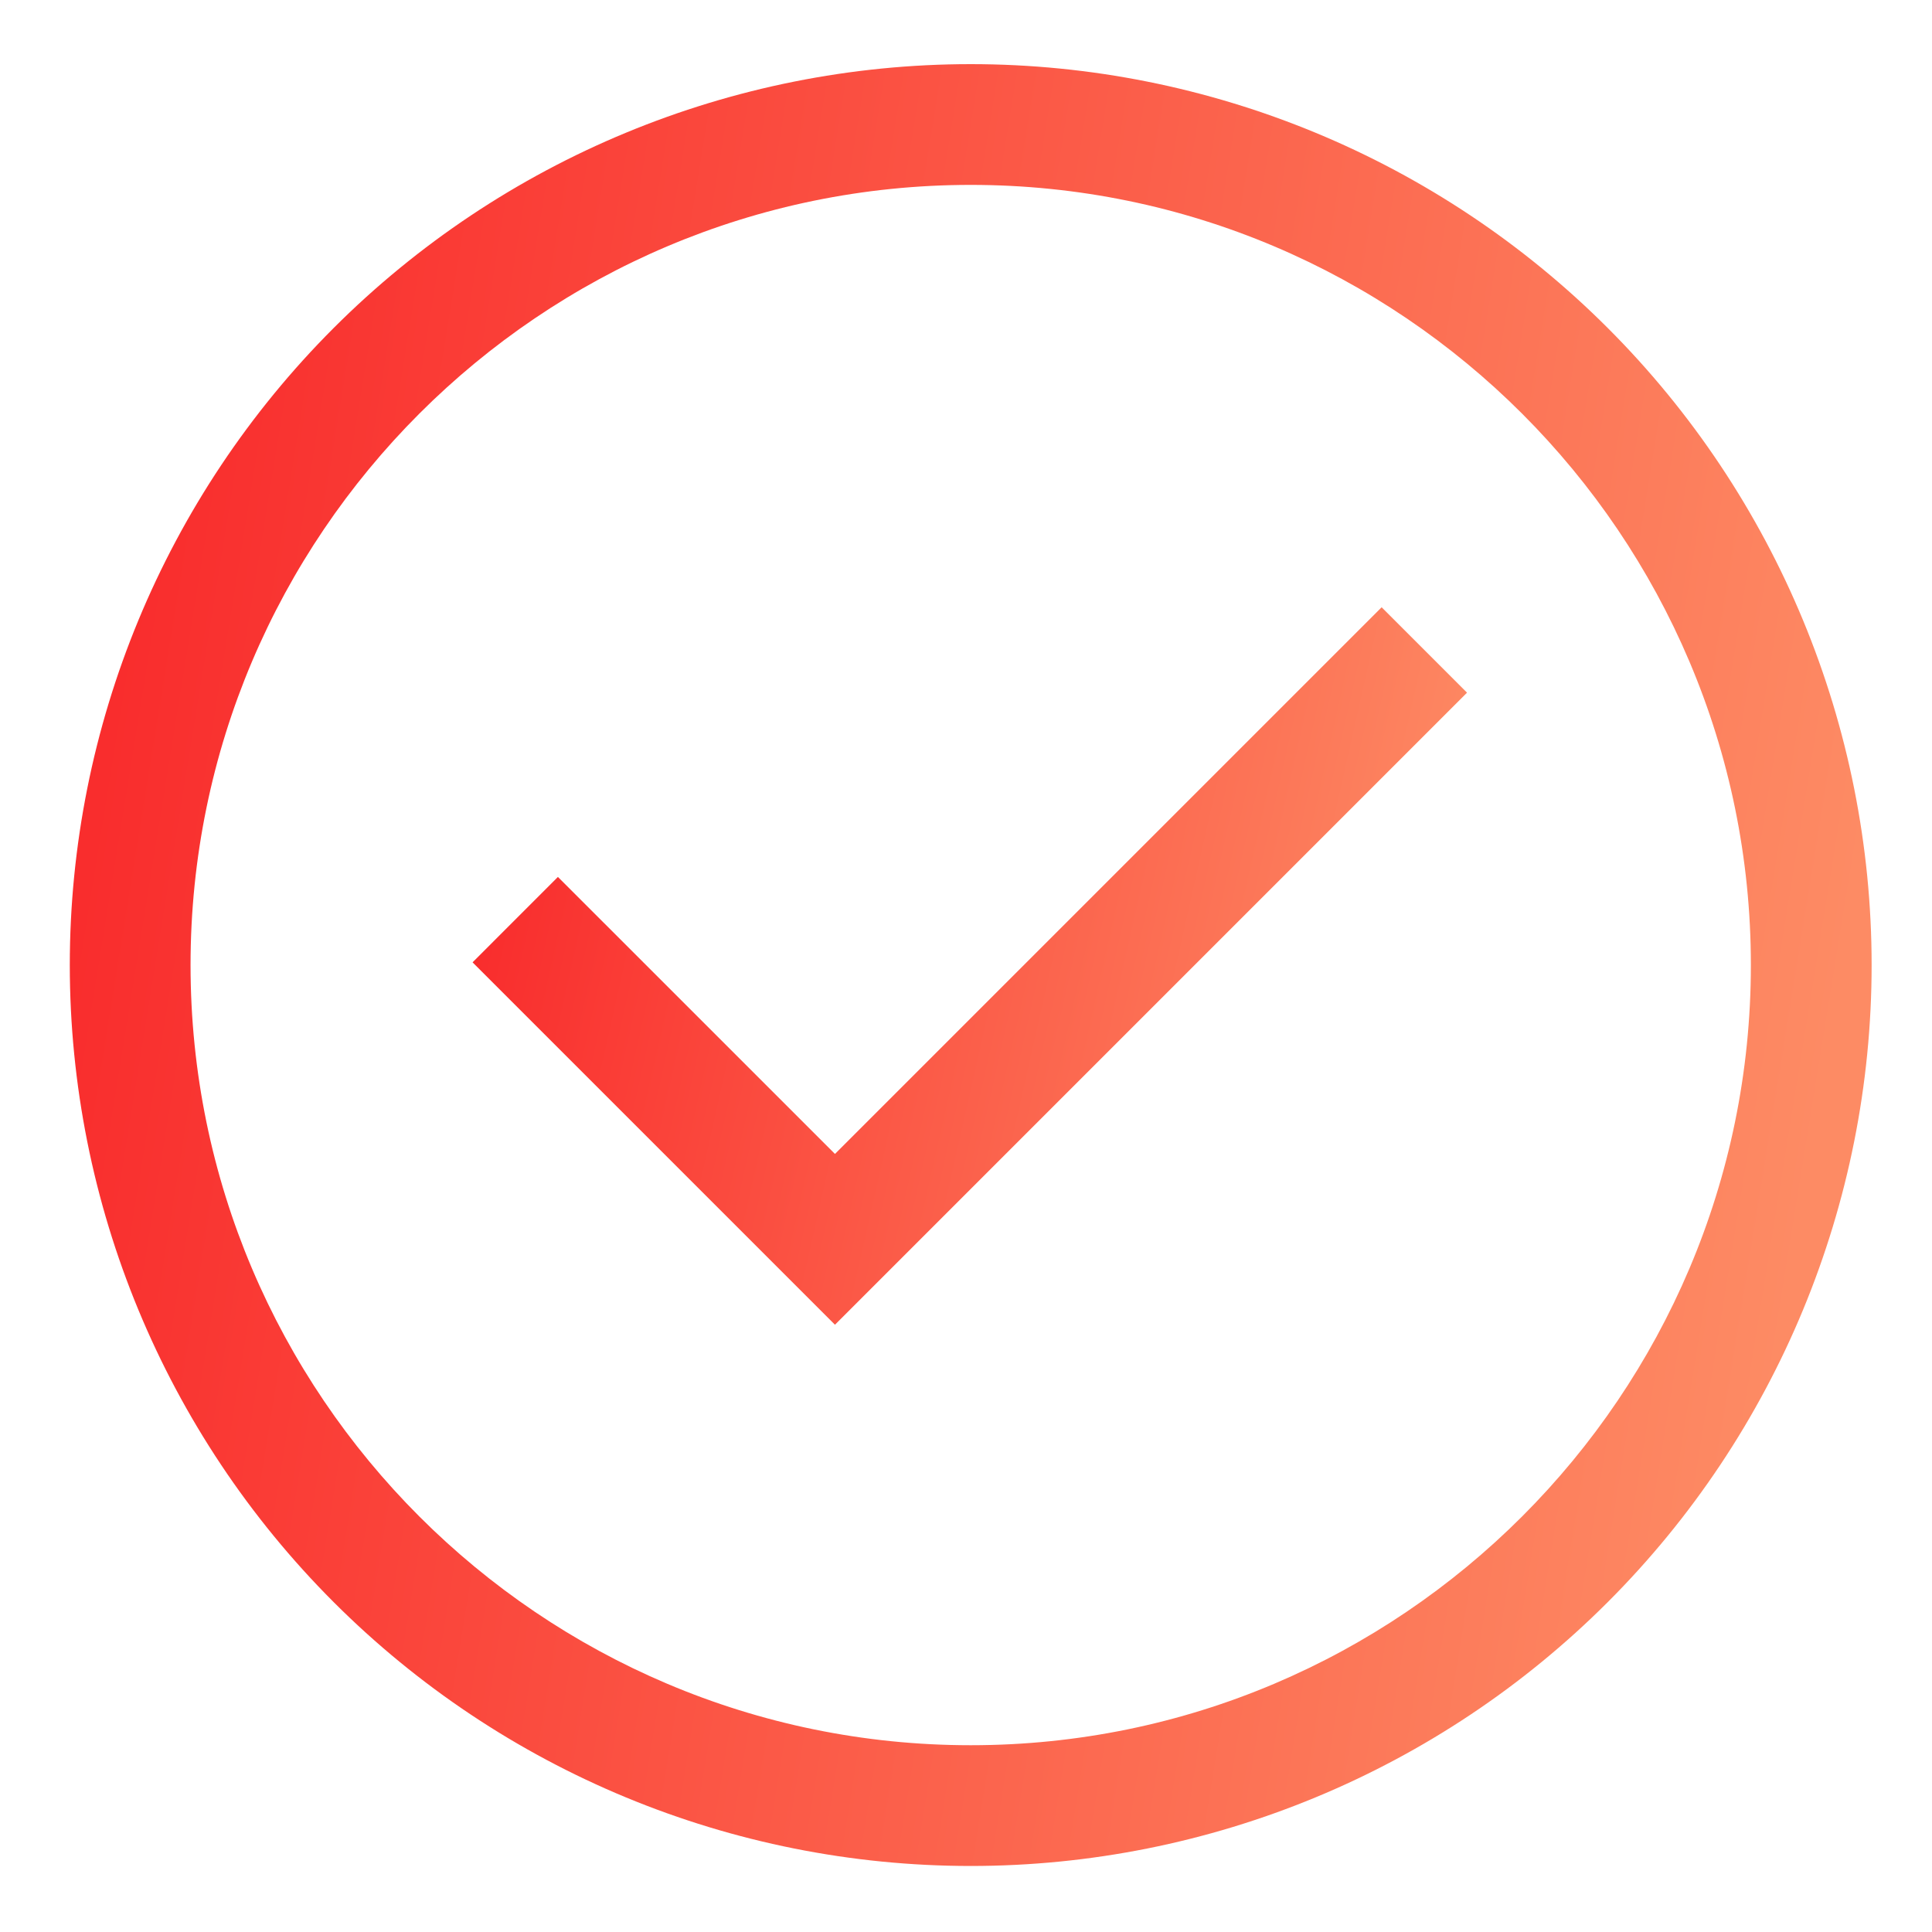 <svg width="40" height="40" viewBox="0 0 40 40" fill="none" xmlns="http://www.w3.org/2000/svg">
<path d="M33.287 6.791C29.789 3.293 25.045 1.328 20.098 1.328C15.151 1.328 10.406 3.293 6.908 6.791C3.41 10.289 1.445 15.034 1.445 19.98C1.445 24.927 3.41 29.672 6.908 33.17C10.406 36.668 15.151 38.633 20.098 38.633C25.045 38.633 29.789 36.668 33.287 33.17C36.785 29.672 38.75 24.927 38.75 19.98C38.75 15.034 36.785 10.289 33.287 6.791V6.791ZM20.098 36.133C11.191 36.133 3.945 28.887 3.945 19.98C3.945 11.074 11.191 3.828 20.098 3.828C29.004 3.828 36.25 11.074 36.25 19.98C36.25 28.887 29.004 36.133 20.098 36.133Z" fill="url(#paint0_linear_3169_6203)"/>
<path d="M17.287 23.891L11.551 18.156L9.784 19.924L17.287 27.427L30.373 14.341L28.605 12.573L17.287 23.891Z" fill="url(#paint1_linear_3169_6203)"/>
<defs>
<linearGradient id="paint0_linear_3169_6203" x1="3.591" y1="6.745" x2="39.395" y2="12.547" gradientUnits="userSpaceOnUse">
<stop stop-color="#f92d2d"/>
<stop offset="1" stop-color="#FD8B64"/>
</linearGradient>
<linearGradient id="paint1_linear_3169_6203" x1="10.968" y1="14.73" x2="30.273" y2="19.066" gradientUnits="userSpaceOnUse">
<stop stop-color="#f92d2d"/>
<stop offset="1" stop-color="#FD8B64"/>
</linearGradient>
</defs>
</svg>
